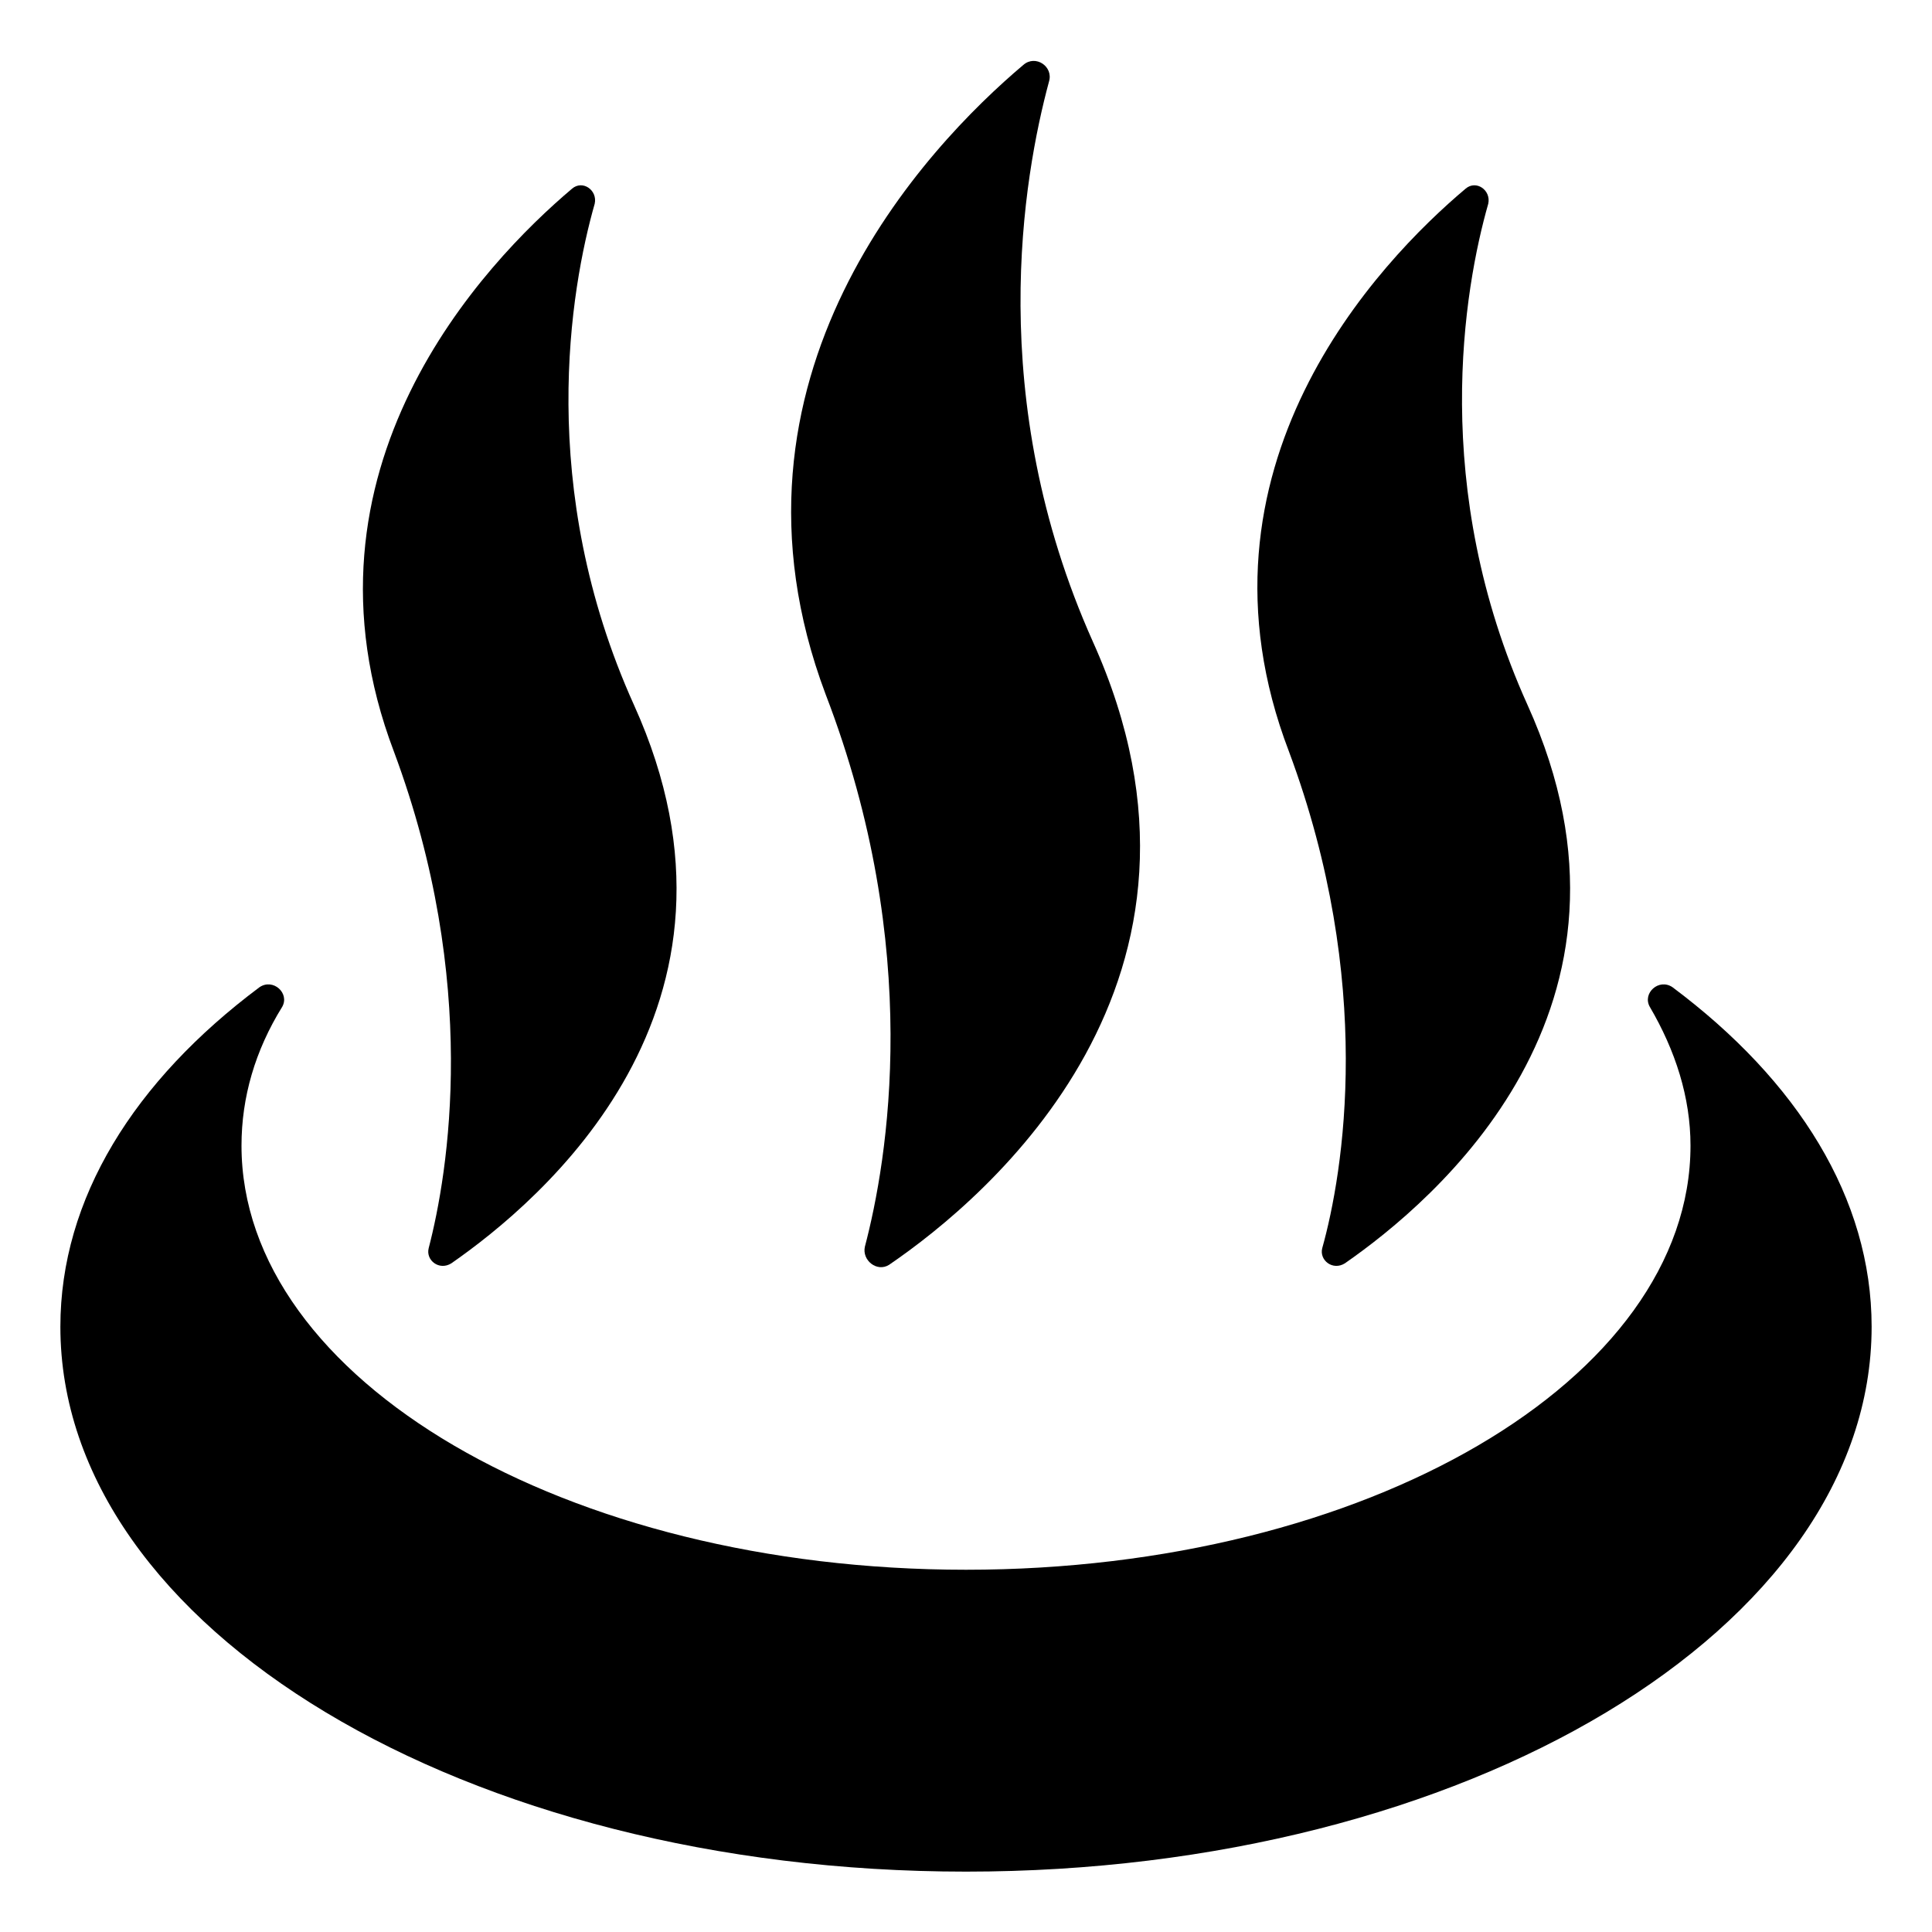 <svg viewBox="0 0 128 128" xmlns="http://www.w3.org/2000/svg">
  <g>
    <path d="M110.8,65.4c-0.9-0.6-2,0.4-1.5,1.3c1.7,2.9,2.7,6,2.7,9.2c0,15.5-21.5,28.1-48,28.1S16,91.4,16,75.9 c0-3.2,0.9-6.3,2.7-9.2c0.5-0.9-0.6-1.9-1.5-1.3C8.9,71.6,4,79.4,4,87.9c0,20,26.9,36.1,60,36.1s60-16.1,60-36.1 C124,79.4,119.1,71.6,110.8,65.4z"/>
    <path d="M57.3,82.6c-0.2,0.9,0.8,1.7,1.6,1.2c6.6-4.5,23.6-18.9,13.5-41.3c-7.2-16.1-4.6-30.8-2.9-37.1c0.3-1-0.9-1.8-1.7-1.1 C61.4,9.7,46.8,25,54.7,46C61.2,62.9,58.8,76.9,57.3,82.6z"/>
    <path d="M28.4,82.7c-0.2,0.8,0.7,1.5,1.5,1c5.9-4.1,21.2-16.9,12.1-37c-6.5-14.4-4.2-27.6-2.6-33.2c0.2-0.9-0.8-1.6-1.5-1 C32.1,17.4,19,31.1,26.1,49.8C31.8,65.1,29.7,77.7,28.4,82.7z"/>
    <path d="M87.6,82.7c-0.2,0.8,0.7,1.5,1.5,1c5.9-4.1,21.2-16.9,12.1-37c-6.5-14.4-4.2-27.6-2.6-33.2c0.2-0.9-0.8-1.6-1.5-1 C91.4,17.3,78.2,31,85.4,49.8C91.1,65.1,89,77.7,87.6,82.7z"/>
  </g>
</svg>